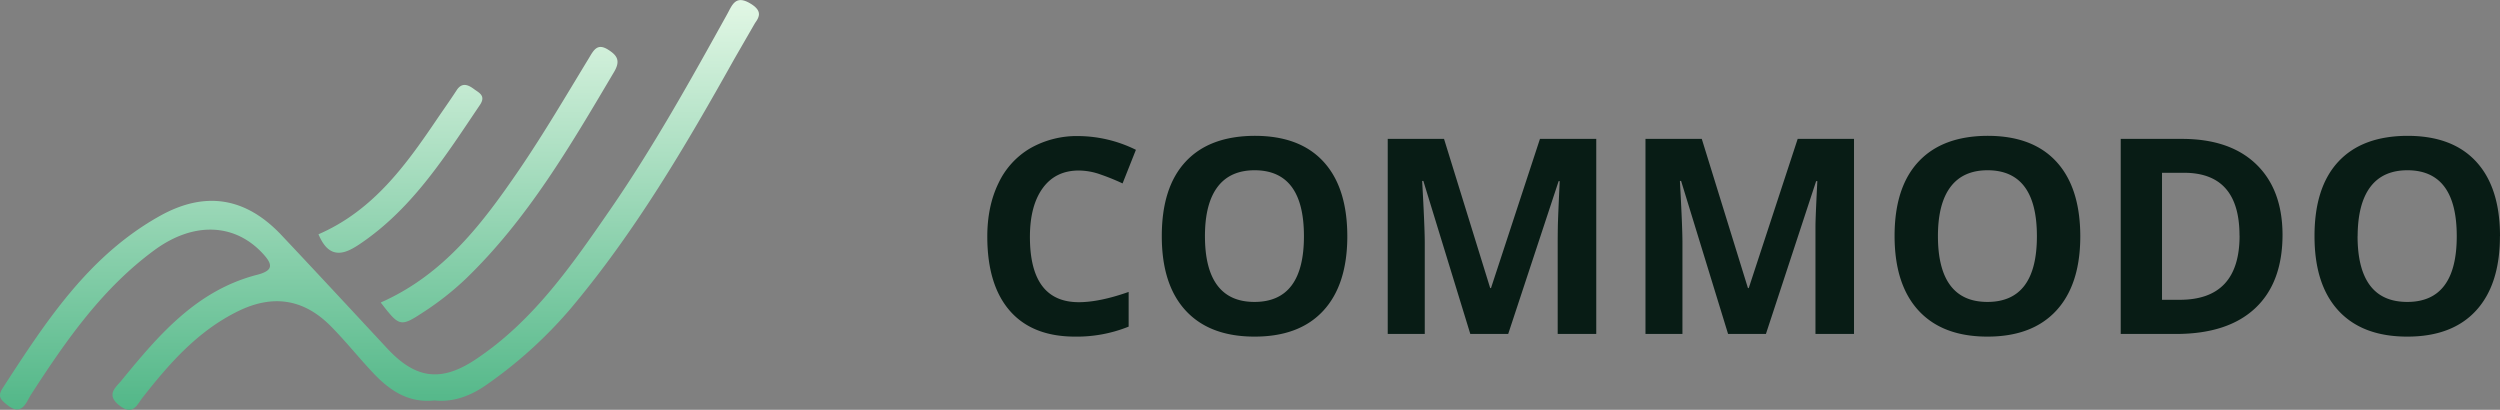 <svg xmlns="http://www.w3.org/2000/svg" xmlns:xlink="http://www.w3.org/1999/xlink" viewBox="0 0 1045.79 171.44"><rect x="0" y="0" width="1045.79" height="171.44" fill="#808080" stroke="none"/><defs><style>.cls-1{fill:#081c15;}.cls-2{fill:url(#linear-gradient);}</style><linearGradient id="linear-gradient" x1="-83.75" y1="1370.44" x2="-83.75" y2="1199" gradientTransform="matrix(1, 0, 0, -1, 242.5, 1370.44)" gradientUnits="userSpaceOnUse"><stop offset="0" stop-color="#e2f7e5"/><stop offset="1" stop-color="#52b788"/></linearGradient></defs><g id="Layer_2" data-name="Layer 2"><g id="Layer_1-2" data-name="Layer 1"><path class="cls-1" d="M451.31,71.33q-9.76,0-15.12,7.37t-5.36,20.42q0,27.3,20.48,27.29,8.6,0,20.82-4.29v14.51a57.8,57.8,0,0,1-22.43,4.18q-17.81,0-27.24-10.77T413,99q0-12.72,4.63-22.27a33.32,33.32,0,0,1,13.28-14.67,39.32,39.32,0,0,1,20.37-5.14,54.94,54.94,0,0,1,23.89,5.75l-5.58,14.06A92.57,92.57,0,0,0,460.41,73,27.46,27.46,0,0,0,451.31,71.33ZM563.6,98.79q0,20.25-10,31.14t-28.8,10.88q-18.75,0-28.8-10.88t-10-31.25q0-20.37,10-31.09t28.91-10.77q18.81,0,28.74,10.83T563.6,98.79Zm-59.55,0q0,13.67,5.19,20.59t15.52,6.92q20.7,0,20.7-27.51T524.87,71.22q-10.32,0-15.57,7T504.05,98.79Zm111,40.91-19.64-64h-.5Q596,95.21,596,101.75V139.7H580.51V58.1h23.55l19.31,62.4h.34l20.48-62.4h23.55v81.6H651.61V101.08q0-2.74.06-6.31t.78-19H652L630.9,139.7Zm107.83,0-19.65-64h-.5q1.07,19.53,1.06,26.07V139.7H688.33V58.1h23.55l19.31,62.4h.34L752,58.1h23.56v81.6H759.44V101.08q0-2.74,0-6.31t.78-19h-.5l-21,63.91ZM870.22,98.79q0,20.25-10.05,31.14t-28.8,10.88q-18.75,0-28.79-10.88T792.53,98.68q0-20.37,10.05-31.09t28.9-10.77q18.81,0,28.75,10.83T870.22,98.79Zm-59.55,0q0,13.67,5.18,20.59t15.52,6.92q20.71,0,20.7-27.51T831.48,71.22q-10.32,0-15.57,7T810.67,98.79Zm144.15-.67q0,20.14-11.49,30.86t-33.1,10.72h-23.1V58.1h25.61q20,0,31,10.55T954.82,98.12Zm-18,.44q0-26.28-23.21-26.28h-9.21v53.13h7.42Q936.86,125.41,936.85,98.56Zm108.94.23q0,20.25-10,31.14T1007,140.81q-18.76,0-28.8-10.88t-10-31.25q0-20.37,10-31.09t28.91-10.77q18.8,0,28.74,10.83T1045.79,98.79Zm-59.55,0q0,13.67,5.19,20.59T1007,126.3q20.7,0,20.7-27.51t-20.59-27.57q-10.32,0-15.57,7T986.24,98.79Z"/><path class="cls-2" d="M49.85,169.53c-5.62-4.48-1.39-7.48.92-10.31,15.56-19,31.43-37.75,56.82-44.28,7.06-1.81,6.48-4.48,2.09-9.15-11.76-12.46-28.85-13.08-45.09-1.15-21.89,16.07-37,37.86-51.48,60.21-2.16,3.34-3.87,9.63-10.19,4.45-2.28-1.86-4.18-3.27-1.87-6.84C19,134.81,36.83,107.14,66.77,90.39c19-10.65,36-7.91,51,8s29.51,31.57,44.23,47.39c11.74,12.6,22.31,14.25,36.79,4.68,24.18-16,40.3-39.37,56.37-62.64,18.11-26.23,33.56-54,49-81.84,2.14-3.85,3.46-8.39,9.95-4.38,4.94,3.05,3.47,5.61,1.71,8.07l-8.65,15c-20.42,36.49-41.58,72.52-68.72,104.72a185.34,185.34,0,0,1-34.91,31.55c-6.43,4.55-13.82,7.43-21.81,6.58-10.94,1.14-18.73-4.21-25.53-11.4-6.09-6.43-11.61-13.41-17.85-19.7-11.44-11.52-24.39-13.33-38.88-6.18C82.73,138.49,70.86,152,59.66,166.3c-1.74,2.22-3,5.14-5.63,5.14C52.92,171.44,51.57,170.9,49.85,169.53Zm109.45-43C185.91,114.74,202,93.19,217.19,71c10.34-15.17,19.65-31.05,29.2-46.75,2-3.34,3.5-6.3,8-3.47,3.74,2.37,5.29,4.58,2.5,9.29-18.19,30.73-36.14,61.63-62.21,86.72a121.71,121.71,0,0,1-17.51,13.75c-4.23,2.78-6.69,4.29-8.76,4.29-2.7,0-4.72-2.56-9.1-8.22ZM133.23,98c22.78-9.89,36.37-28.67,49.46-48,2.78-4.09,5.65-8.12,8.34-12.27,2.29-3.53,5-2.14,7.27-.45,2,1.5,5.11,2.71,2.46,6.62C186.51,65,173,86.57,151.52,101.4c-3.16,2.18-6.57,4.32-9.81,4.32s-6.06-2-8.48-7.7Z"/></g></g></svg>